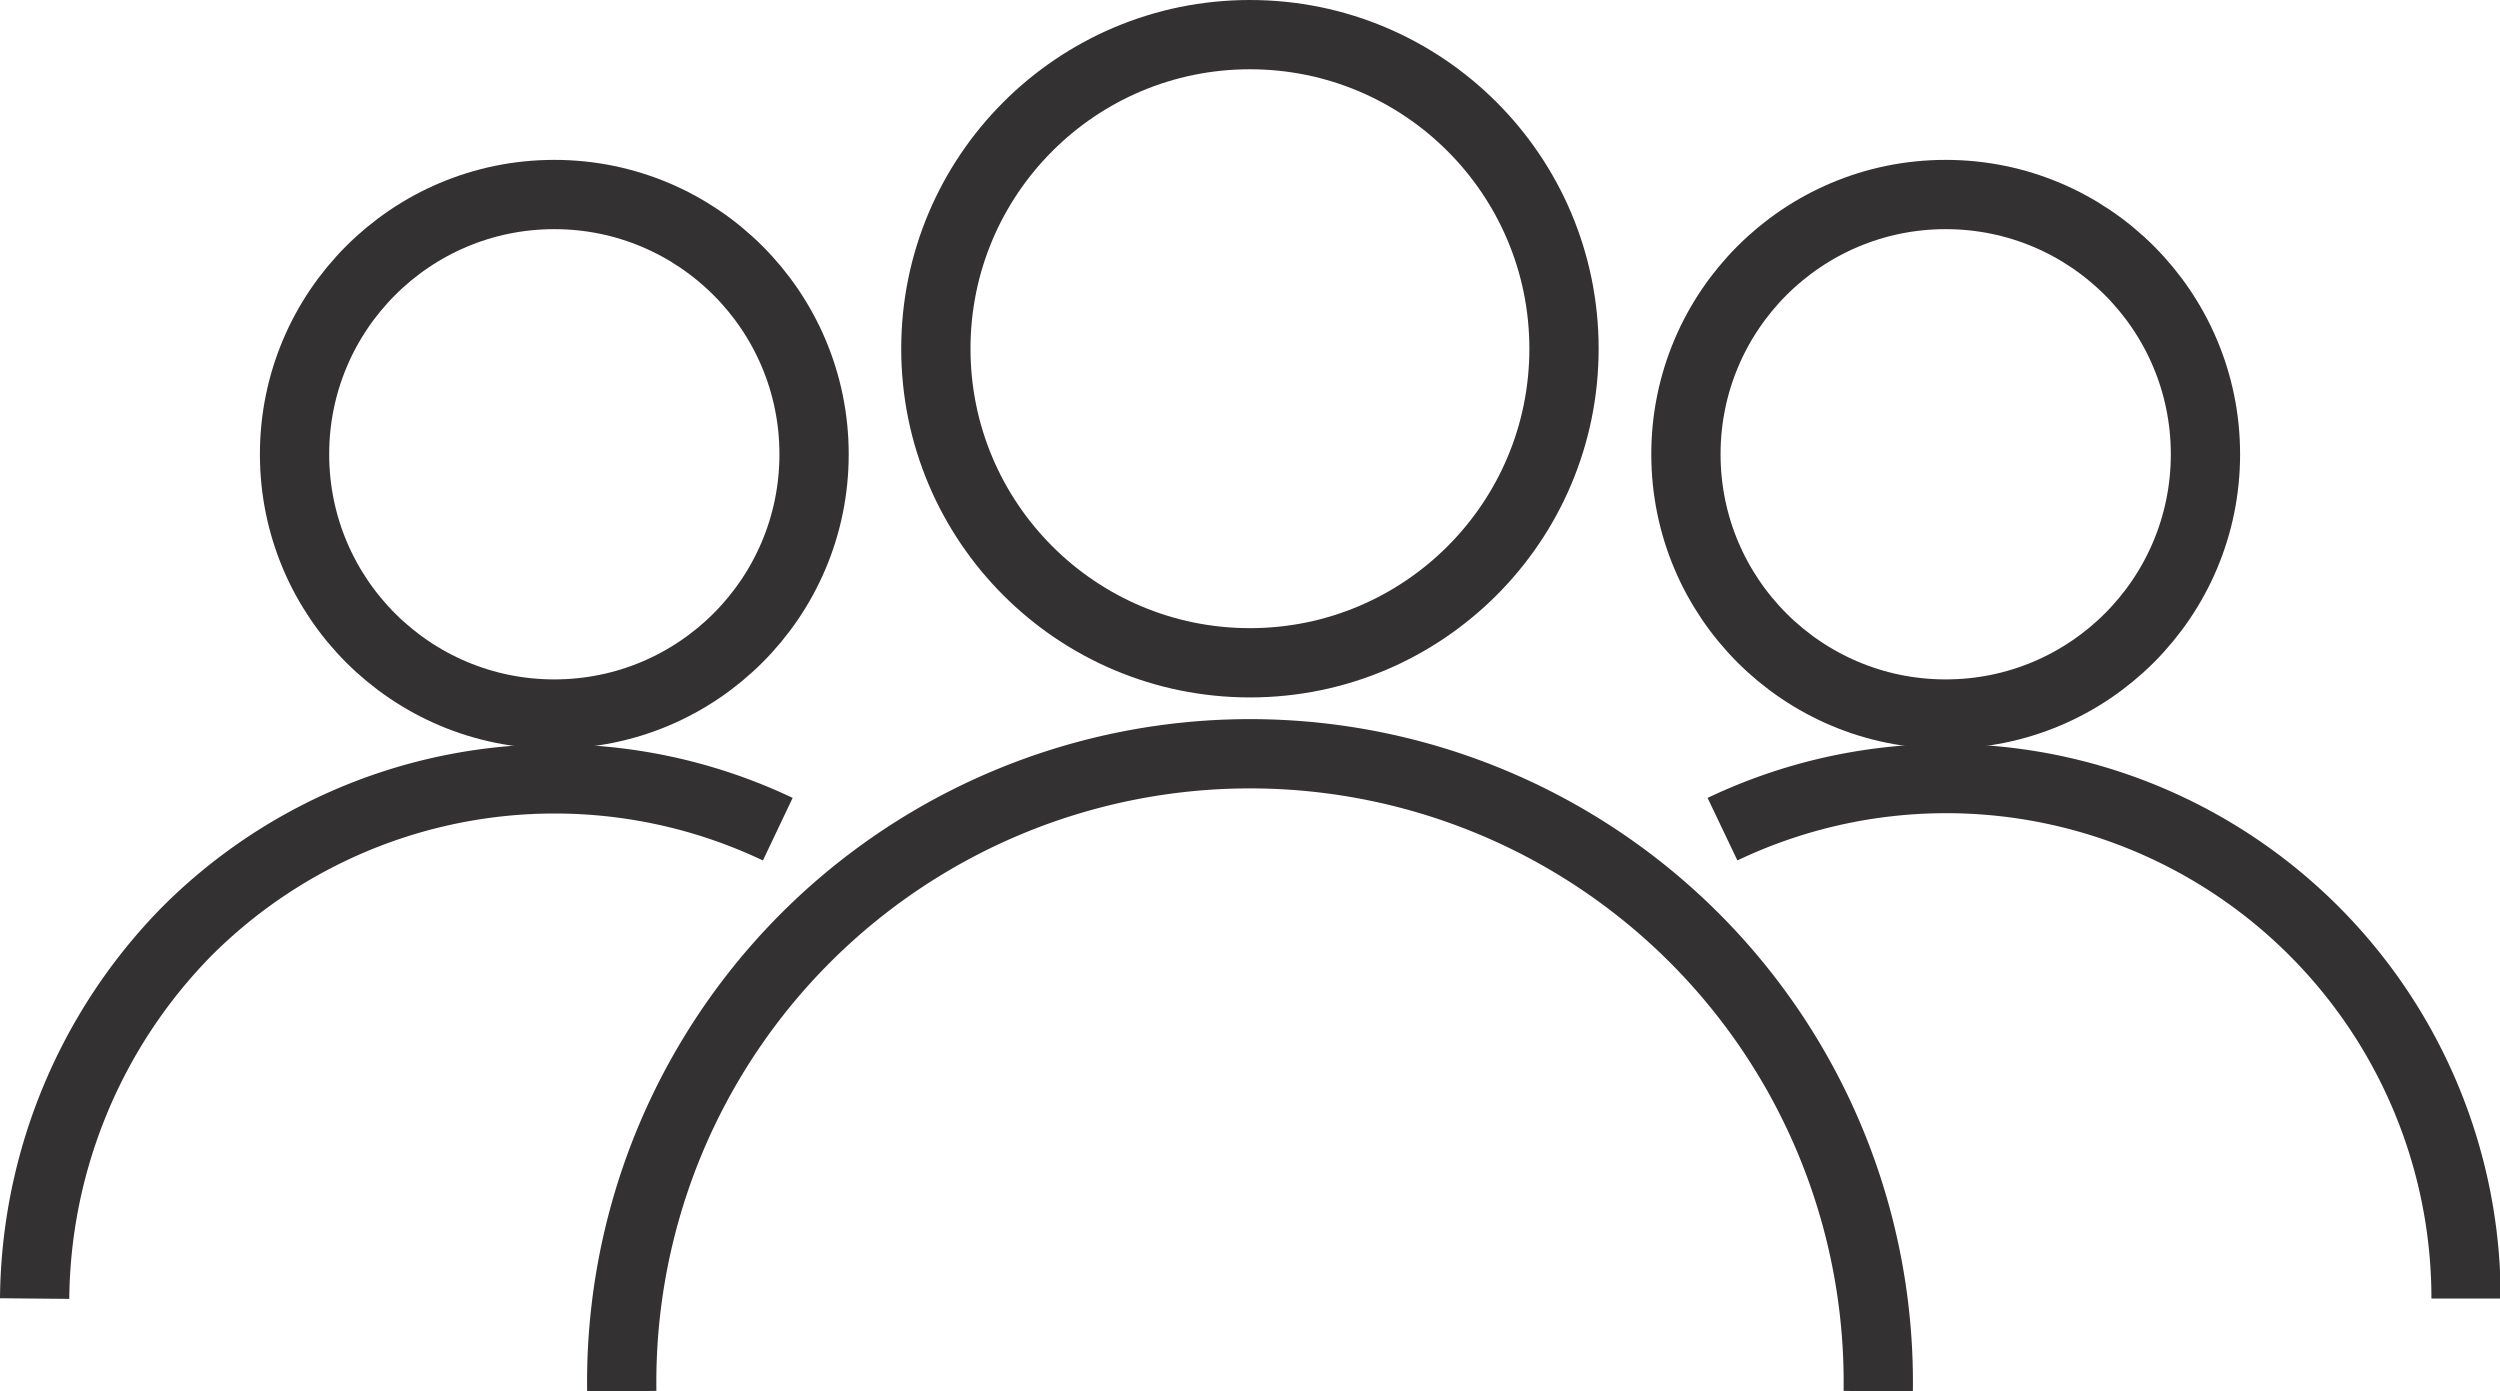 <svg xmlns="http://www.w3.org/2000/svg" viewBox="0 0 180.45 100.43"><g id="Calque_2" data-name="Calque 2"><g id="Calque_1-2" data-name="Calque 1"><g id="groupe"><circle cx="40.01" cy="32.79" r="18.75" fill="none" stroke="#333131" stroke-miterlimit="10" stroke-width="5"/><path d="M2.5,93.73a38.31,38.31,0,0,1,11-26.52,37.53,37.53,0,0,1,42.64-7.36" fill="none" stroke="#333131" stroke-miterlimit="10" stroke-width="5"/><circle cx="140.44" cy="32.79" r="18.75" fill="none" stroke="#333131" stroke-miterlimit="10" stroke-width="5"/><path d="M124.33,59.85A37.52,37.52,0,0,1,178,93.73" fill="none" stroke="#333131" stroke-miterlimit="10" stroke-width="5"/><circle cx="90.22" cy="25.17" r="22.67" fill="none" stroke="#333131" stroke-miterlimit="10" stroke-width="5"/><path d="M44.88,100.43a45.35,45.35,0,1,1,90.69,0" fill="none" stroke="#333131" stroke-miterlimit="10" stroke-width="5"/></g></g></g></svg>